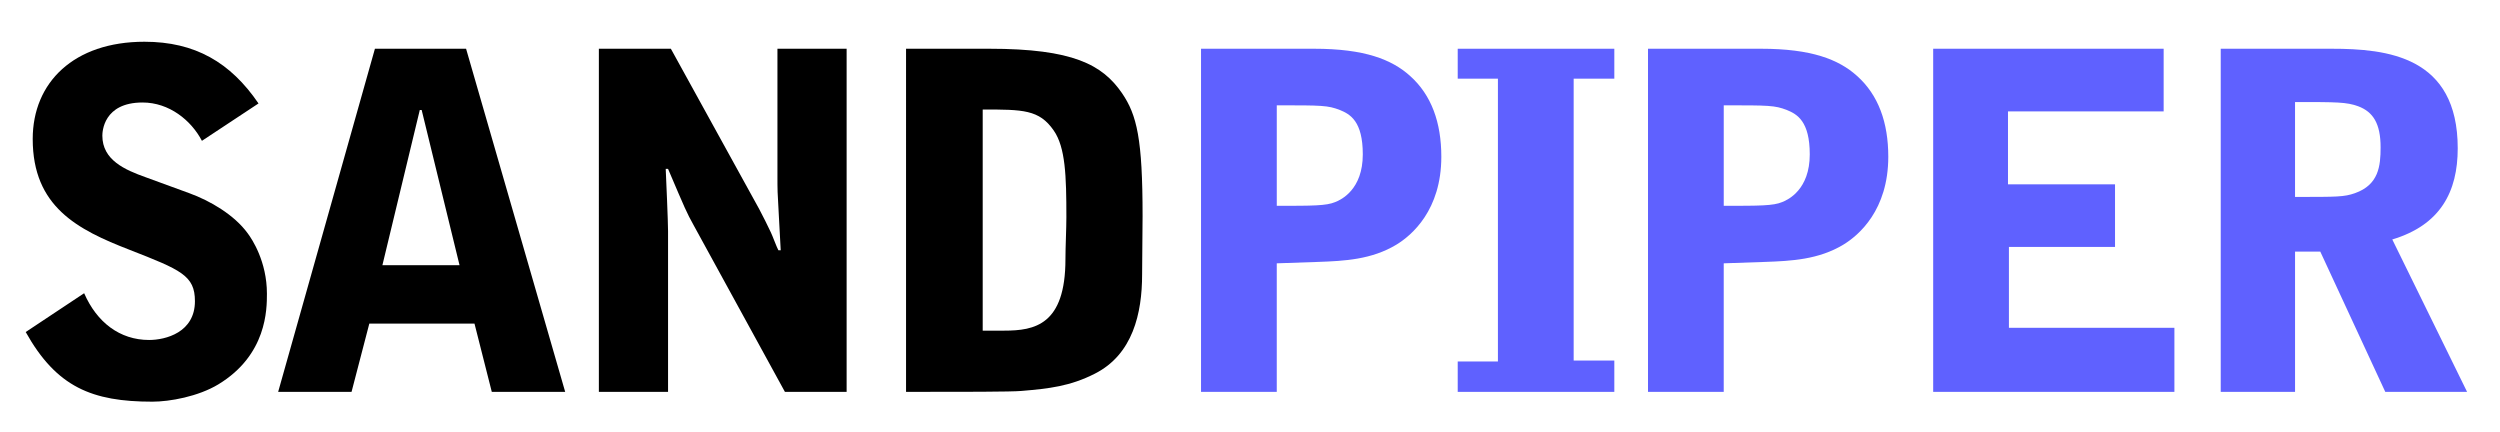 <?xml version="1.0" encoding="utf-8"?>
<!-- Generator: Adobe Illustrator 13.0.0, SVG Export Plug-In . SVG Version: 6.00 Build 14948)  -->
<!DOCTYPE svg PUBLIC "-//W3C//DTD SVG 1.1//EN" "http://www.w3.org/Graphics/SVG/1.1/DTD/svg11.dtd">
<svg version="1.1" id="Layer_2" xmlns:x="http://ns.adobe.com/Extensibility/1.0/" xmlns:i="http://ns.adobe.com/AdobeIllustrator/10.0/" xmlns:graph="http://ns.adobe.com/Graphs/1.0/"
	 xmlns="http://www.w3.org/2000/svg" xmlns:xlink="http://www.w3.org/1999/xlink" xmlns:a="http://ns.adobe.com/AdobeSVGViewerExtensions/3.0/"
	 x="0px" y="0px" width="192.5px" height="33.25px" viewBox="10 -4.25 192.5 33.25" enable-background="new 10 -4.25 192.5 33.25"
	 xml:space="preserve">
<g>
	<path d="M25.548,6.594c-0.828-1.584-2.52-2.952-4.571-2.952c-3.023,0-3.096,2.268-3.096,2.556c0,1.872,1.728,2.628,3.348,3.204
		l3.348,1.224c1.584,0.576,3.456,1.656,4.5,3.095c0.324,0.432,1.476,2.16,1.476,4.644c0,1.188,0,4.715-3.743,6.982
		c-1.548,0.936-3.744,1.332-5.076,1.332c-4.643,0-7.379-1.115-9.755-5.363l4.5-2.988c0.972,2.232,2.736,3.6,5.003,3.6
		c1.26,0,3.528-0.575,3.528-2.986c0-1.98-1.08-2.412-5.04-3.96c-3.996-1.548-7.451-3.312-7.451-8.531
		c0-4.355,3.168-7.487,8.603-7.487c3.888,0,6.623,1.583,8.783,4.751L25.548,6.594z"/>
	<path d="M45.888-0.497l7.631,26.421h-5.651l-1.332-5.256h-8.099l-1.368,5.256h-5.651l7.451-26.421H45.888z M42.468,4.219h-0.144
		l-2.879,11.95h5.939L42.468,4.219z"/>
	<path d="M56.113-0.497h5.543l6.803,12.347c0.288,0.54,0.647,1.26,0.9,1.8c0.108,0.216,0.468,1.188,0.576,1.368h0.18l-0.144-2.664
		c-0.108-1.8-0.108-2.016-0.108-3.023v-9.827h5.327v26.421h-4.751L63.42,13.109c-0.576-1.044-0.612-1.152-1.98-4.355h-0.18
		c0.036,0.756,0.18,4.104,0.18,4.788v12.382h-5.327V-0.497z"/>
	<path d="M79.765-0.497h6.407c6.443,0,8.711,1.224,10.223,3.42c1.152,1.691,1.584,3.527,1.584,9.467l-0.036,4.499
		c0,2.988-0.72,6.155-3.635,7.631c-1.908,0.973-3.528,1.152-5.651,1.332c-0.756,0.072-4.536,0.072-8.891,0.072V-0.497z
		 M85.668,21.209h1.656c2.34,0,4.715-0.433,4.715-5.508c0-0.9,0.072-2.34,0.072-3.24c0-3.167-0.072-5.363-0.972-6.659
		c-1.116-1.62-2.375-1.62-5.471-1.62V21.209z"/>
	<path fill="#5F61FF" d="M102.48-0.497h8.711c3.887,0,5.975,0.828,7.379,2.088c1.656,1.476,2.412,3.6,2.412,6.227
		c0,4.104-2.269,6.047-3.456,6.768c-1.907,1.152-3.995,1.26-6.048,1.332l-3.167,0.108v9.898h-5.832V-0.497z M108.312,11.598
		c2.771,0,3.815,0,4.499-0.288c0.469-0.18,2.124-0.972,2.124-3.671c0-2.556-0.972-3.096-1.764-3.419
		c-0.937-0.36-1.368-0.36-4.859-0.36V11.598z"/>
	<path fill="#5F61FF" d="M122.244,25.924v-2.34h3.096V1.807h-3.096v-2.304h12.059v2.304h-3.131v21.705h3.131v2.412H122.244z"/>
	<path fill="#5F61FF" d="M136.896-0.497h8.711c3.887,0,5.975,0.828,7.379,2.088c1.656,1.476,2.412,3.6,2.412,6.227
		c0,4.104-2.269,6.047-3.456,6.768c-1.907,1.152-3.995,1.26-6.048,1.332l-3.167,0.108v9.898h-5.831V-0.497z M142.728,11.598
		c2.771,0,3.815,0,4.499-0.288c0.469-0.18,2.124-0.972,2.124-3.671c0-2.556-0.972-3.096-1.764-3.419
		c-0.937-0.36-1.368-0.36-4.859-0.36V11.598z"/>
	<path fill="#5F61FF" d="M158.855-0.497h17.746v4.824h-11.986v5.615h8.242v4.823h-8.17v6.227h12.742v4.932h-18.574V-0.497z"/>
	<path fill="#5F61FF" d="M186.719,25.924h-5.723V-0.497h8.53c4.284,0,9.719,0.576,9.719,7.667c0,3.347-1.331,5.903-5.039,7.019
		l5.759,11.734h-6.299l-5.004-10.799h-1.943V25.924z M186.719,10.914c3.275,0,3.779,0,4.607-0.288
		c1.836-0.648,1.98-2.088,1.98-3.528c0-1.836-0.576-2.736-1.729-3.167c-0.9-0.324-1.619-0.324-4.859-0.324V10.914z"/>
</g>
</svg>
